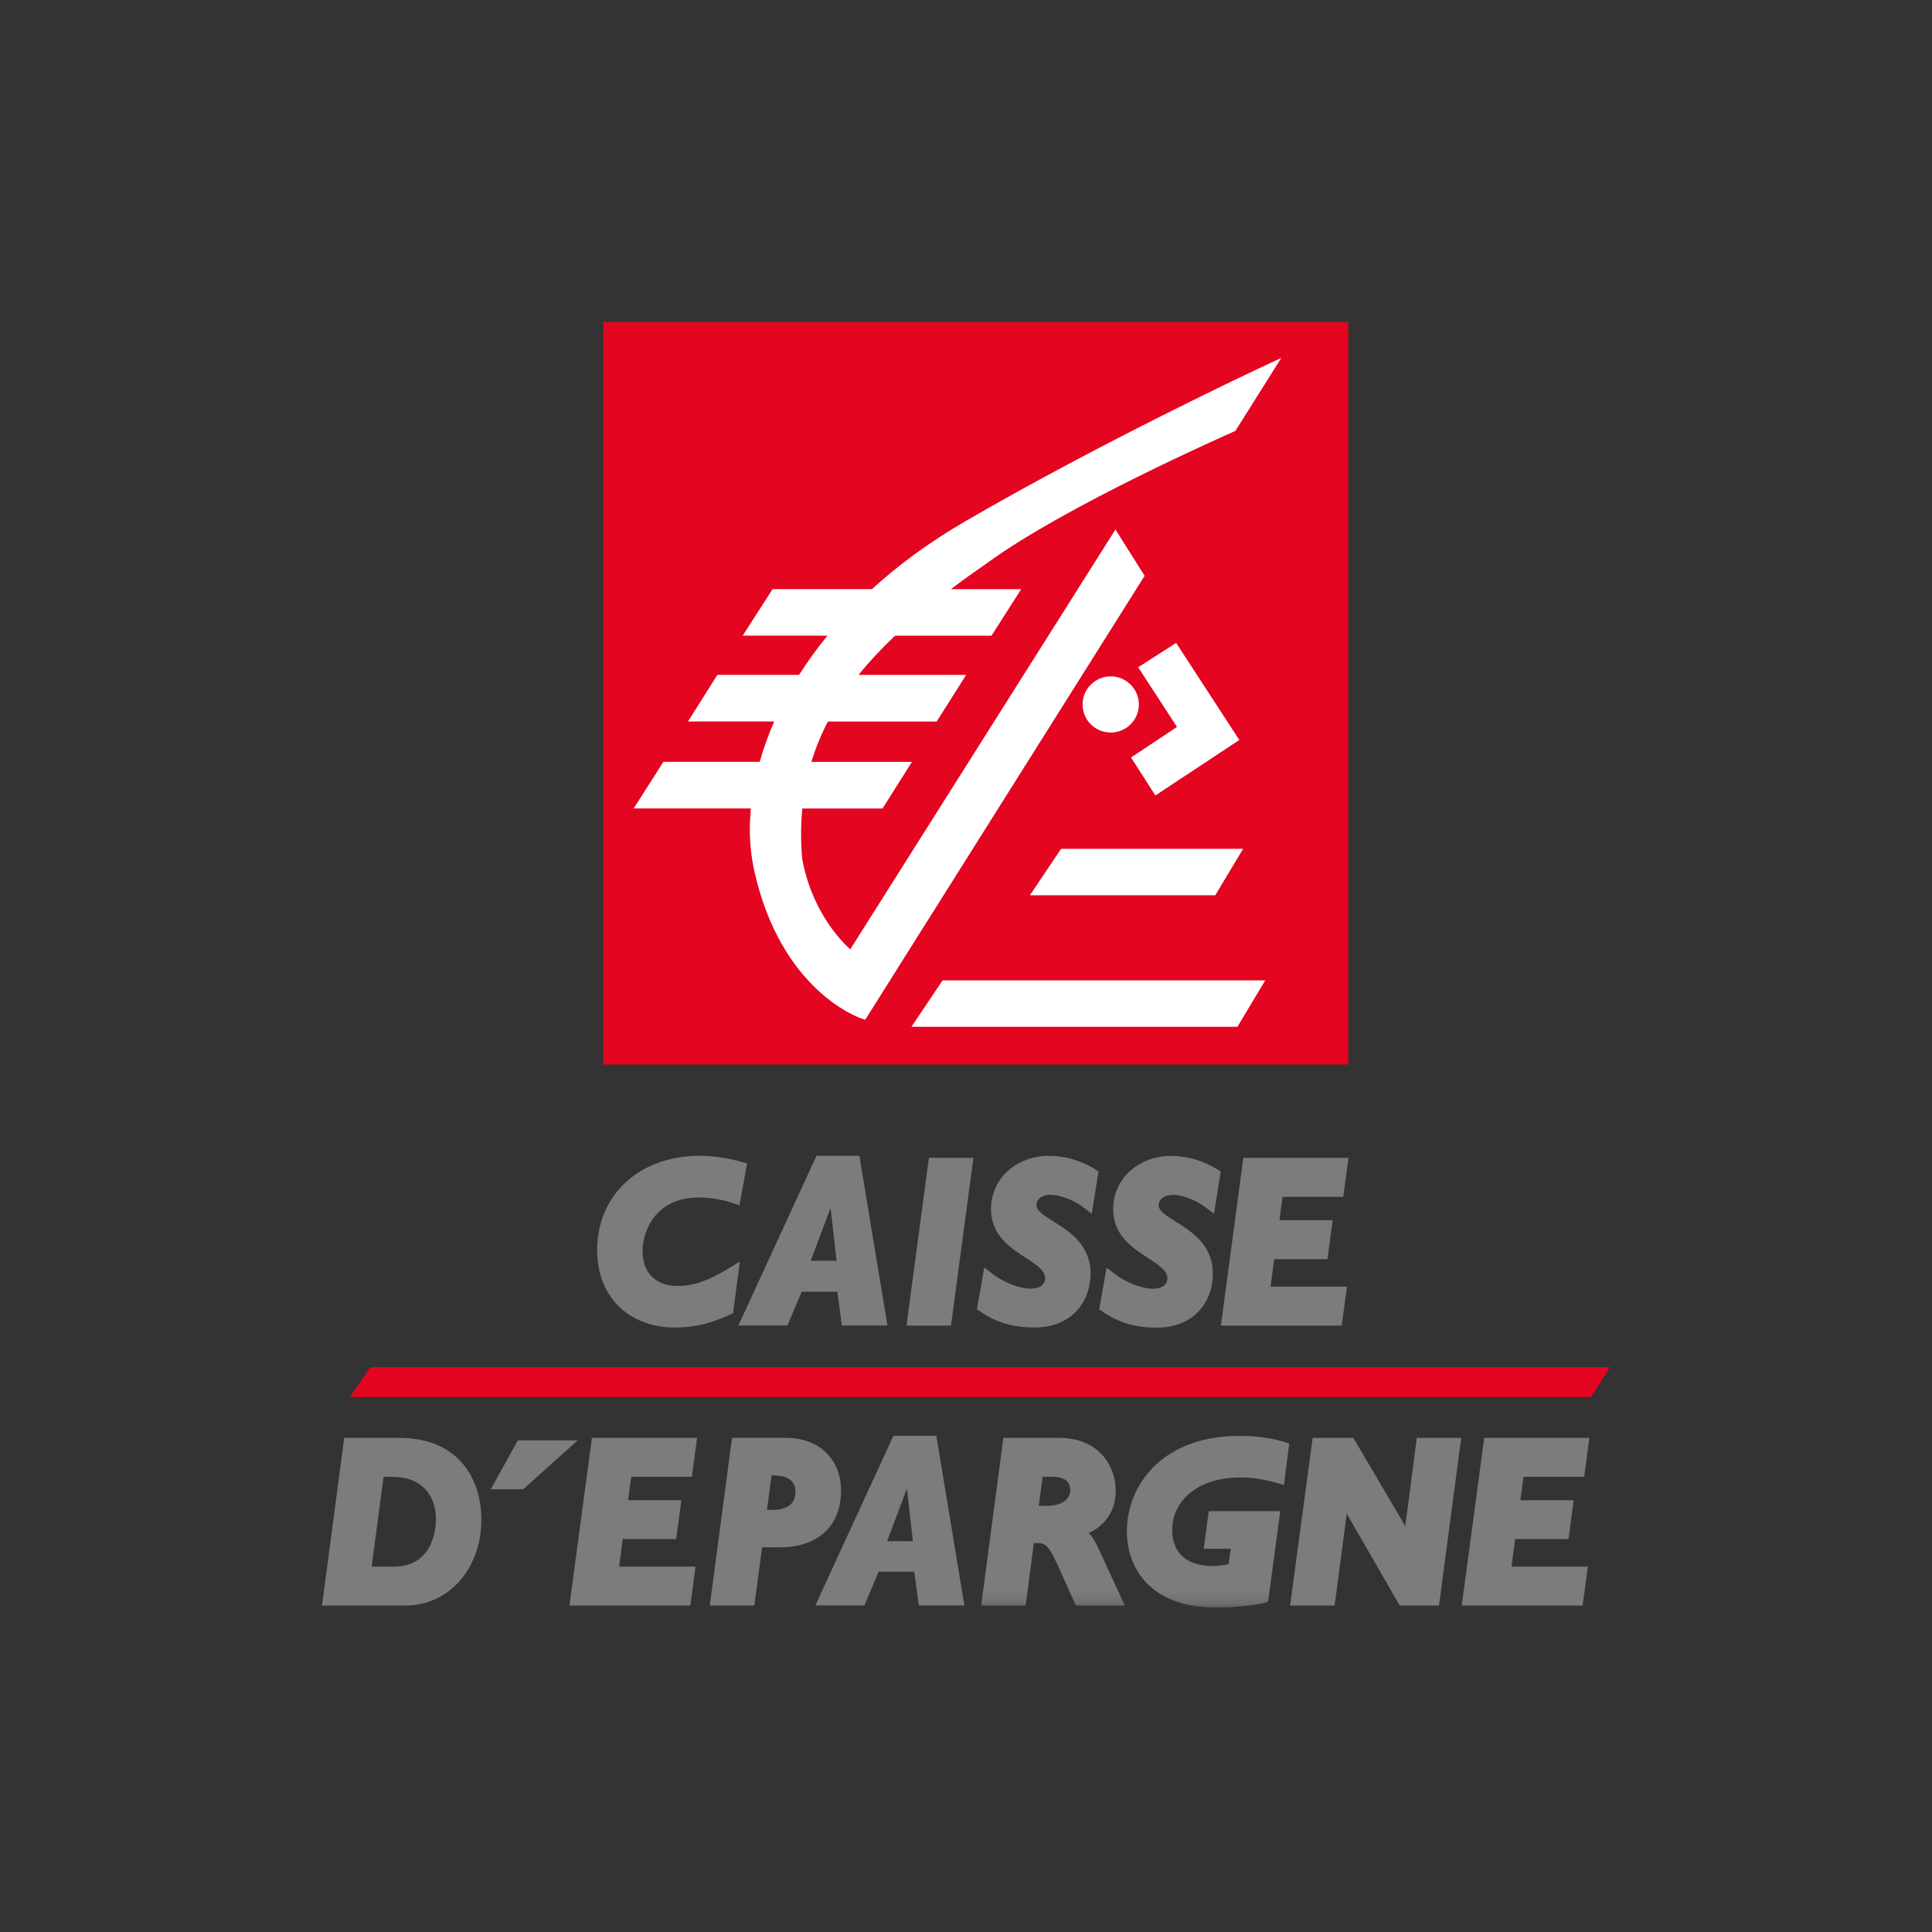 <svg width="150" height="150" viewBox="0 0 150 150" fill="none" xmlns="http://www.w3.org/2000/svg">
<rect x="0" y="0" width="150" height="150" fill="#333333" stroke="none"/>
<g clip-path="url(#clip0_119_995)">
<path d="M52.648 99.845C50.924 99.845 49.888 98.833 49.888 97.132C49.888 95.695 50.8 92.976 54.255 92.976C55.156 92.976 55.986 93.111 56.863 93.394L56.993 93.435L57.416 93.576L58.005 90.327L57.552 90.197C56.345 89.88 55.35 89.738 54.326 89.738C49.641 89.738 46.362 92.758 46.362 97.073C46.362 100.658 48.799 103.071 52.431 103.071C53.867 103.071 55.174 102.765 56.663 102.07L56.916 101.953L57.44 97.95L56.533 98.503C54.95 99.451 53.826 99.839 52.643 99.839L52.648 99.845Z" fill="#7C7C7B"/>
<path d="M72.121 89.897L70.378 102.918H73.834L75.576 89.897H72.121Z" fill="#7C7C7B"/>
<path d="M81.562 92.764C82.281 92.764 83.387 93.182 84.088 93.718L84.765 94.236L85.288 90.951L85.006 90.768C83.941 90.109 82.687 89.738 81.468 89.738C78.884 89.738 76.942 91.516 76.942 93.871C76.942 95.901 78.431 96.873 79.632 97.65C80.573 98.262 81.144 98.662 81.144 99.239C81.144 99.992 80.279 100.051 80.008 100.051C79.184 100.051 77.925 99.569 77.083 98.921L76.418 98.415L75.847 101.652L76.123 101.835C77.342 102.677 78.666 103.065 80.291 103.065C83.317 103.065 84.67 100.964 84.67 98.88C84.67 96.643 83.022 95.607 81.816 94.854C81.091 94.394 80.468 94.006 80.468 93.564C80.468 93.094 80.933 92.752 81.568 92.752L81.562 92.764Z" fill="#7C7C7B"/>
<path d="M98.927 97.762H103.065L103.466 94.736H99.333C99.404 94.206 99.539 93.212 99.581 92.923H104.29L104.696 89.897H96.531L94.789 102.918H104.172L104.578 99.893H98.645C98.692 99.545 98.874 98.197 98.927 97.762Z" fill="#7C7C7B"/>
<path d="M30.557 121.631H28.856C28.95 120.919 29.703 115.203 29.78 114.661H30.504C32.57 114.661 33.847 115.921 33.847 117.958C33.847 118.57 33.688 121.637 30.551 121.637L30.557 121.631ZM30.975 111.636H26.725L25 124.656H31.475C34.836 124.656 37.373 121.79 37.373 117.987C37.373 114.914 35.69 111.636 30.969 111.636H30.975Z" fill="#7C7C7B"/>
<path d="M48.357 119.494H52.496L52.902 116.474H48.764C48.834 115.962 48.952 115.068 49.011 114.655H53.72L54.12 111.636H45.956L44.213 124.656H53.596L54.002 121.631H48.069C48.104 121.39 48.287 119.971 48.352 119.5L48.357 119.494Z" fill="#7C7C7B"/>
<path d="M59.989 117.228H59.547C59.624 116.633 59.842 115.02 59.9 114.55H60.042C60.825 114.55 61.761 114.767 61.761 115.815C61.761 116.981 60.795 117.228 59.989 117.228ZM61.013 111.63H56.834L55.109 124.651H58.564C58.564 124.651 59.094 120.701 59.17 120.13H60.654C62.903 120.13 65.298 118.97 65.298 115.715C65.298 113.272 63.579 111.636 61.025 111.636L61.013 111.63Z" fill="#7C7C7B"/>
<mask id="mask0_119_995" style="mask-type:luminance" maskUnits="userSpaceOnUse" x="25" y="25" width="100" height="100">
<path d="M124.987 25H25V124.81H124.987V25Z" fill="white"/>
</mask>
<g mask="url(#mask0_119_995)">
<path d="M81.274 116.911H80.65C80.727 116.316 80.921 114.868 80.95 114.656H81.692C82.334 114.656 83.093 114.833 83.093 115.681C83.093 116.275 82.616 116.911 81.274 116.911ZM85.236 120.107C85.053 119.731 84.841 119.354 84.535 119.024C85.818 118.441 86.625 117.264 86.625 115.751C86.625 113.768 85.259 111.637 82.263 111.637H77.901L76.176 124.657H79.632C79.632 124.657 80.191 120.39 80.267 119.801H80.338C81.192 119.801 81.35 119.801 82.304 121.932L83.528 124.657H87.331L85.236 120.113V120.107Z" fill="#7C7C7B"/>
<path d="M96.225 114.709C97.226 114.709 98.062 114.833 99.121 115.133L99.686 115.292L100.098 112.072L99.692 111.948C98.721 111.642 97.52 111.483 96.225 111.483C90.227 111.483 87.49 115.321 87.49 118.889C87.49 121.755 89.314 124.816 94.448 124.816C95.766 124.816 97.455 124.645 98.144 124.445L98.456 124.351L99.398 117.329H93.847L93.459 120.242H95.554C95.513 120.531 95.425 121.178 95.389 121.437C94.948 121.537 94.589 121.584 94.135 121.584C92.146 121.584 91.01 120.572 91.01 118.8C91.01 116.399 93.153 114.715 96.213 114.715L96.225 114.709Z" fill="#7C7C7B"/>
</g>
<path d="M110 111.636C110 111.636 109.317 116.851 109.105 118.488C108.234 117.004 105.073 111.636 105.073 111.636H101.912L100.164 124.656H103.619C103.619 124.656 104.343 119.188 104.561 117.522C105.438 119.041 108.675 124.656 108.675 124.656H111.724L113.449 111.636H110Z" fill="#7C7C7B"/>
<path d="M117.64 119.494H121.778L122.179 116.474H118.04C118.082 116.18 118.229 115.103 118.288 114.655H122.997L123.397 111.636H115.233L113.49 124.656H122.873L123.279 121.631H117.352C117.428 121.083 117.575 119.936 117.634 119.5L117.64 119.494Z" fill="#7C7C7B"/>
<path d="M91.052 92.765C91.77 92.765 92.876 93.183 93.577 93.718L94.254 94.237L94.778 90.952L94.489 90.775C93.424 90.116 92.17 89.745 90.951 89.745C88.373 89.745 86.425 91.523 86.425 93.877C86.425 95.914 87.92 96.879 89.121 97.662C90.057 98.275 90.634 98.675 90.634 99.246C90.634 99.999 89.768 100.058 89.498 100.058C88.674 100.058 87.414 99.575 86.572 98.928L86.419 98.81L85.913 98.422L85.342 101.659L85.607 101.842C86.831 102.683 88.156 103.078 89.786 103.078C92.812 103.078 94.165 100.976 94.165 98.893C94.165 96.656 92.517 95.62 91.311 94.866C90.587 94.413 89.957 94.019 89.957 93.583C89.957 93.106 90.41 92.771 91.058 92.771L91.052 92.765Z" fill="#7C7C7B"/>
<path d="M40.205 111.83L38.103 115.627H40.617L44.855 111.83H40.205Z" fill="#7C7C7B"/>
<path d="M68.871 119.66L70.413 115.575L70.879 119.66H68.871ZM72.703 111.472H69.366L63.303 124.645H67.111C67.111 124.645 68.053 122.415 68.218 122.026H70.984C71.055 122.538 71.338 124.645 71.338 124.645H74.875L72.697 111.472H72.703Z" fill="#7C7C7B"/>
<path d="M62.944 97.885L64.486 93.8L64.951 97.885H62.944ZM66.729 89.738H63.391L57.328 102.912H61.137C61.137 102.912 62.078 100.681 62.243 100.287H65.01C65.081 100.799 65.363 102.912 65.363 102.912H68.901L66.723 89.738H66.729Z" fill="#7C7C7B"/>
<path d="M124.986 106.145L123.532 108.47H27.16L28.744 106.145H124.986Z" fill="#E40520"/>
<path d="M104.678 82.646H46.838V25H104.678V82.646Z" fill="#E40520"/>
<path d="M79.961 69.507H94.354L96.514 65.904H96.255H82.381L79.961 69.507Z" fill="white"/>
<path d="M91.381 56.439C91.157 56.586 87.814 58.811 87.814 58.811L89.704 61.761L96.22 57.452L91.316 49.917L91.193 49.993L90.928 50.164L88.367 51.806C88.367 51.806 91.234 56.21 91.381 56.439Z" fill="white"/>
<path d="M86.596 41.123C86.596 41.123 66.199 73.416 66.011 73.71C65.187 72.957 62.997 70.626 62.285 66.693C62.226 66.04 62.196 65.375 62.196 64.716C62.196 64.056 62.232 63.403 62.291 62.773H68.518L70.802 59.153H62.997C63.327 58.064 63.756 57.022 64.28 56.021H72.721L75.011 52.401H66.658C67.5 51.353 68.448 50.347 69.49 49.358H76.977L79.285 45.744H73.822C74.734 45.055 75.688 44.372 76.683 43.683C82.769 39.251 95.249 33.753 95.778 33.517C95.784 33.517 95.914 33.459 95.914 33.459L99.481 27.79L99.034 27.996L98.051 28.455C97.544 28.691 85.618 34.271 74.929 40.481C72.121 42.112 69.725 43.889 67.7 45.738H59.983L57.664 49.352H64.245C63.415 50.364 62.685 51.383 62.043 52.395H55.698L53.414 56.015H60.113C59.642 57.081 59.271 58.129 58.982 59.147H51.507L49.199 62.767H58.3C58.247 63.32 58.217 63.862 58.217 64.374C58.217 65.493 58.335 66.593 58.57 67.647C60.625 76.824 66.576 78.972 66.829 79.055L67.176 79.172L88.868 44.708L86.602 41.105L86.596 41.123Z" fill="white"/>
<path d="M73.18 76.117L70.767 79.72H96.073L98.233 76.117H97.974H73.18Z" fill="white"/>
<path d="M86.236 52.513C85.029 52.513 84.052 53.49 84.052 54.697C84.052 55.903 85.029 56.874 86.236 56.874C87.443 56.874 88.42 55.897 88.42 54.697C88.42 53.496 87.443 52.513 86.236 52.513Z" fill="white"/>
</g>
<defs>
<clipPath id="clip0_119_995">
<rect width="99.987" height="99.81" fill="white" transform="translate(25 25)"/>
</clipPath>
</defs>
</svg>

